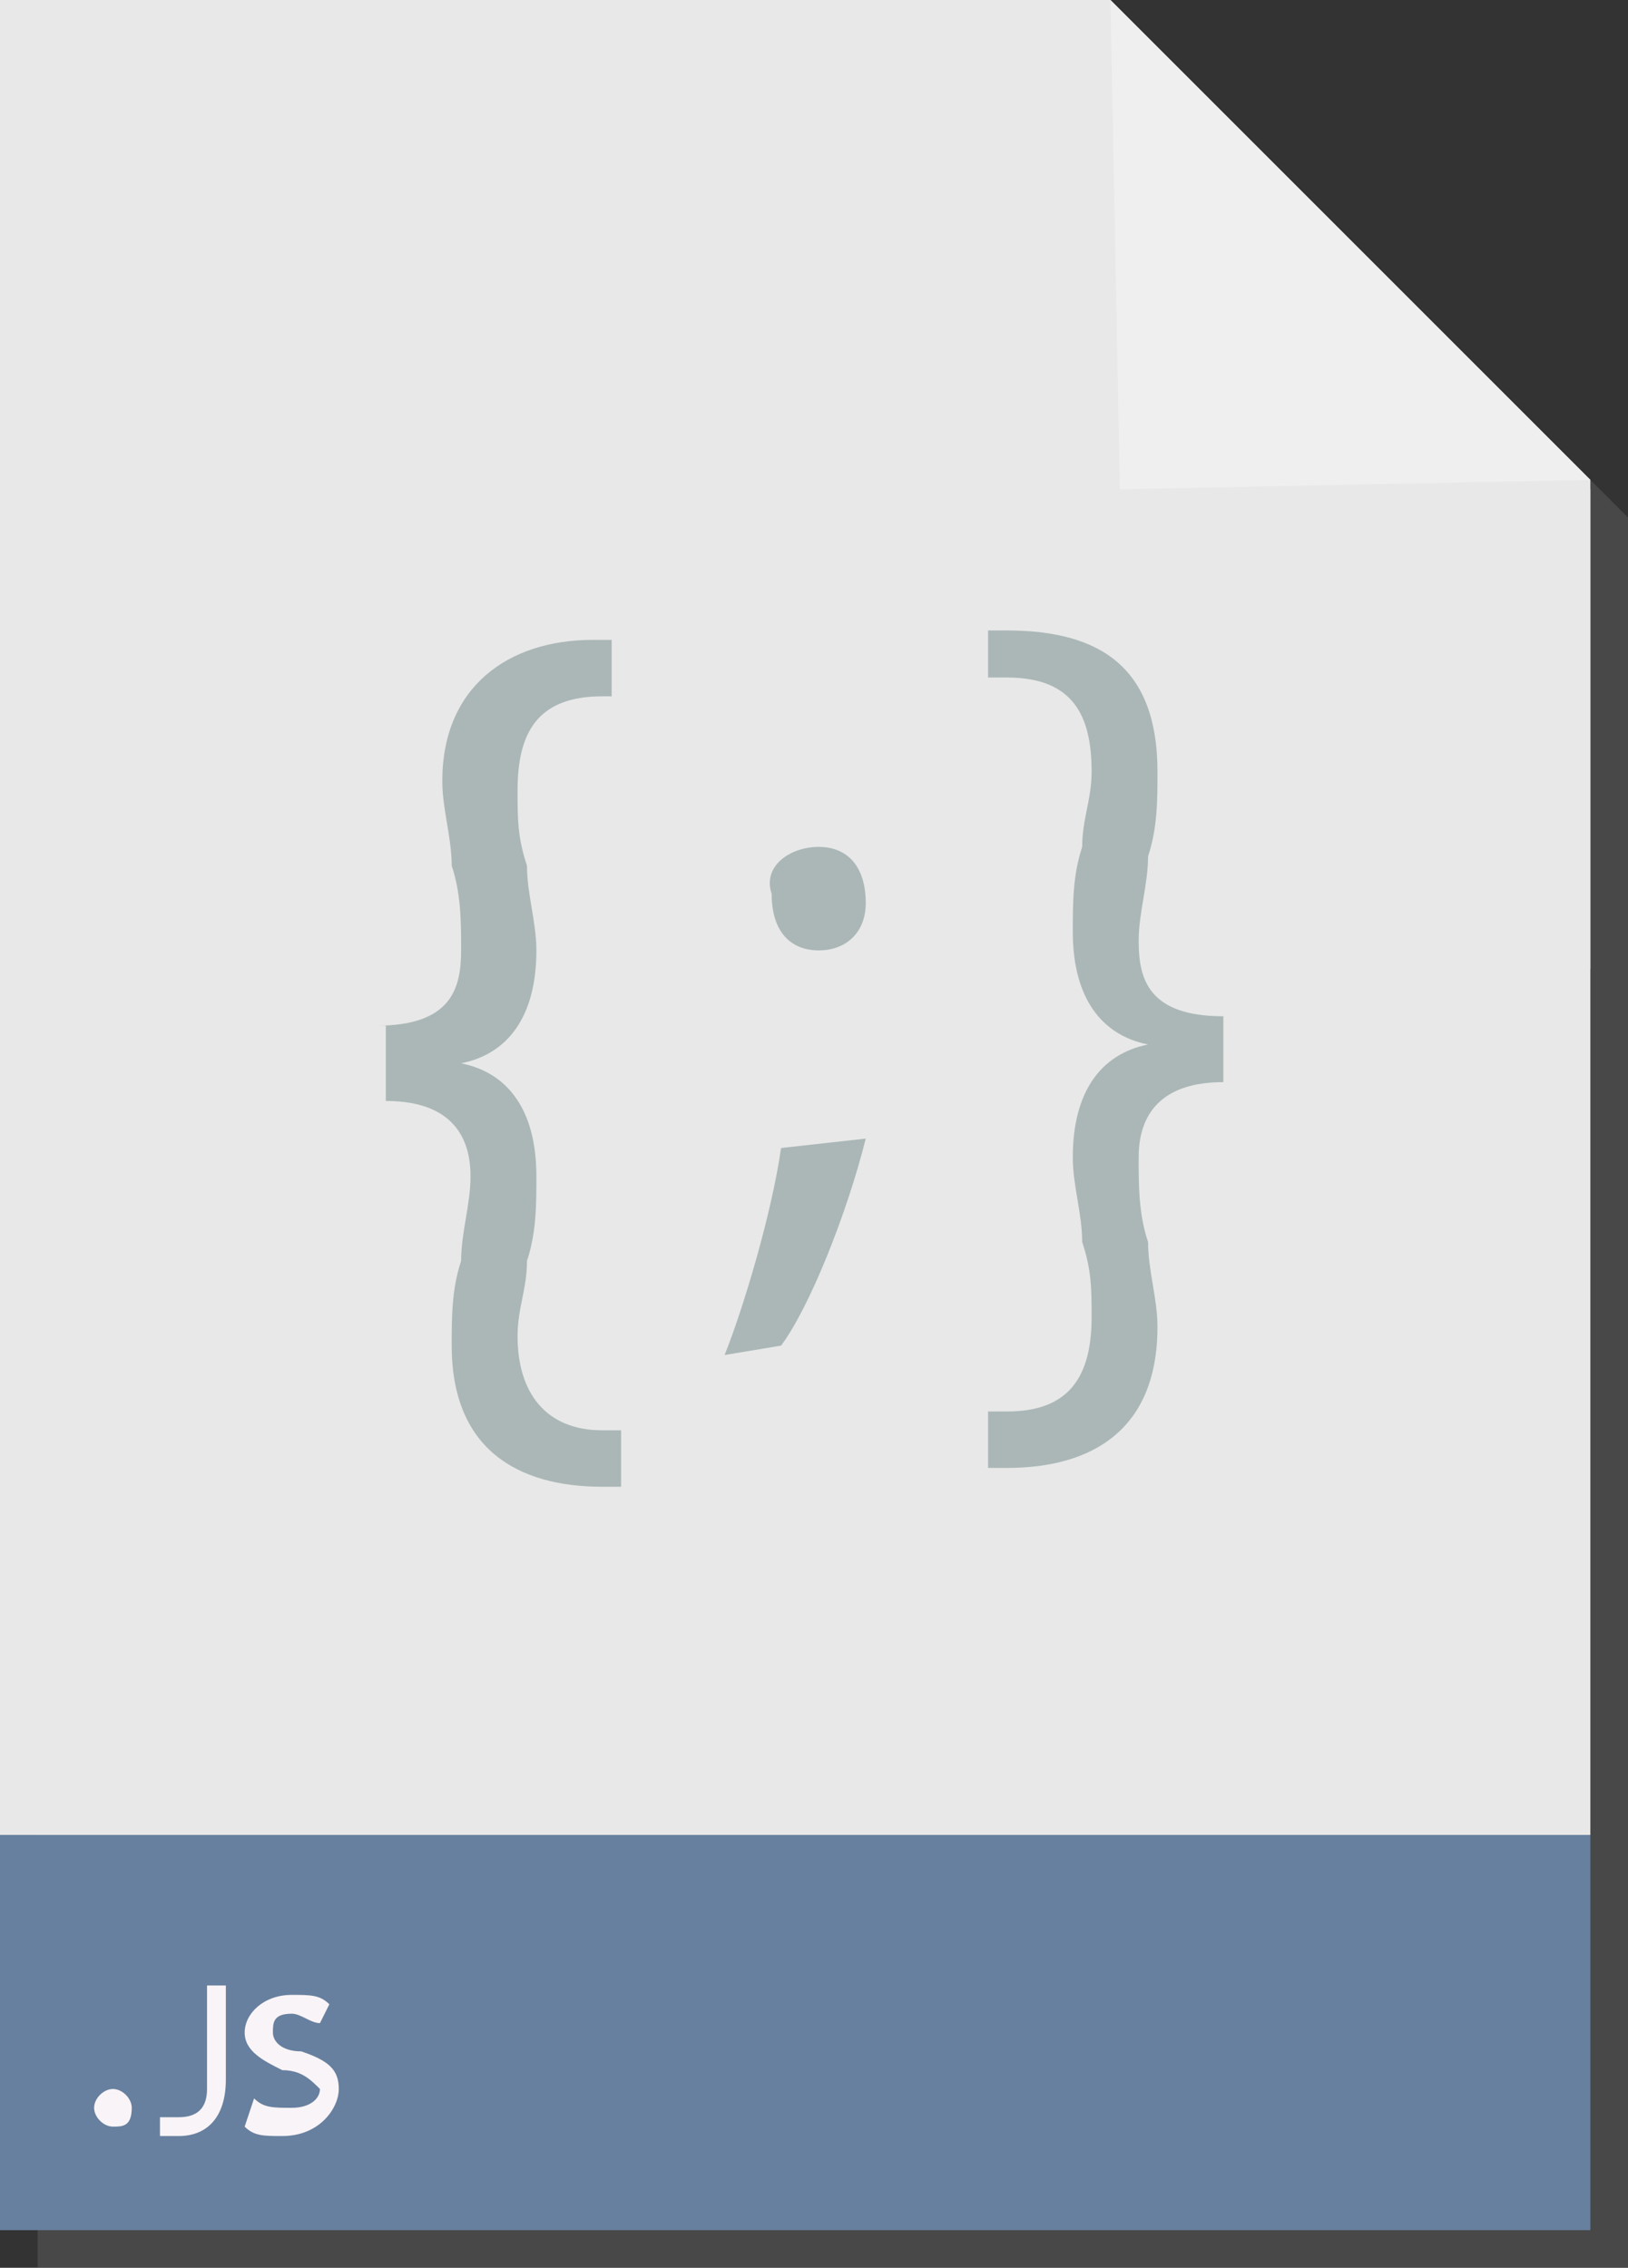 <?xml version="1.0" encoding="utf-8"?>
<!-- Generator: Adobe Illustrator 19.2.1, SVG Export Plug-In . SVG Version: 6.00 Build 0)  -->
<svg version="1.1" xmlns="http://www.w3.org/2000/svg" xmlns:xlink="http://www.w3.org/1999/xlink" x="0px" y="0px"
	 viewBox="0 0 17.3 24.1" style="enable-background:new 0 0 17.3 24.1;" xml:space="preserve">
<rect x="0" y="0" width="17.3" height="24.1" fill="#333333" stroke="none"/>
<style type="text/css">
	.st0{opacity:4.000000e-02;fill:url(#);}
	.st1{fill:#F1F2F2;}
	.st2{fill:#992626;}
	.st3{fill:#FF9933;}
	.st4{fill:#FFFFFF;}
	.st5{fill:#FF3399;}
	.st6{clip-path:url(#SVGID_4_);}
	.st7{fill:#414042;}
	.st8{fill:#F16A5F;}
	.st9{fill:#8A73B4;}
	.st10{fill:#1BB899;}
	.st11{fill:#475F77;}
	.st12{fill:#58595B;}
	.st13{fill:#231F20;}
	.st14{fill:#CC3333;}
	.st15{fill:none;stroke:#939598;stroke-width:0.25;stroke-miterlimit:10;}
	.st16{opacity:0.3;fill:#7A7A7A;}
	.st17{fill:#EF4836;}
	.st18{fill:#F9F4F7;}
	.st19{fill:#E8E8E8;}
	.st20{fill:#ABB7B7;}
	.st21{fill:#EFEFEF;}
	.st22{fill:#F2784B;}
	.st23{fill:#90C695;}
	.st24{fill:#2ECC71;}
	.st25{fill:#446CB3;}
	.st26{fill-rule:evenodd;clip-rule:evenodd;fill:#FF9933;}
	.st27{fill:none;stroke:#231F20;stroke-width:0.25;stroke-miterlimit:10;}
	.st28{fill:#A7A9AC;}
	.st29{fill:none;stroke:#FFFFFF;stroke-width:2;stroke-linecap:round;stroke-linejoin:round;stroke-miterlimit:10;}
	.st30{clip-path:url(#SVGID_6_);}
	.st31{clip-path:url(#SVGID_8_);}
	.st32{clip-path:url(#SVGID_10_);}
	.st33{opacity:0.4;}
	.st34{opacity:0.5;}
	.st35{fill:#E73790;}
	.st36{fill:#B71F39;}
	.st37{clip-path:url(#SVGID_12_);}
	.st38{fill:#D24D57;}
	.st39{fill:#F27935;}
	.st40{fill:#1E8BC3;}
	.st41{fill:#674172;}
	.st42{fill:#95A5A6;}
	.st43{fill:#67809F;}
	.st44{fill:#03C9A9;}
	.st45{fill:#D2527F;}
	.st46{fill:#F89406;}
	.st47{fill:#BF55EC;}
	.st48{fill:#6BB9F0;}
	.st49{fill:#4183D7;}
	.st50{fill:#F7CA18;}
	.st51{fill:#6C7A89;}
	.st52{fill:none;stroke:#D1D3D4;stroke-linecap:round;stroke-miterlimit:10;}
	.st53{fill:none;stroke:#FFFFFF;stroke-linecap:round;stroke-linejoin:round;stroke-miterlimit:10;}
	.st54{fill-rule:evenodd;clip-rule:evenodd;fill:#231F20;}
	.st55{fill-rule:evenodd;clip-rule:evenodd;fill:#CC3333;}
	.st56{fill-rule:evenodd;clip-rule:evenodd;fill:#FFFFFF;}
	.st57{clip-path:url(#SVGID_16_);}
	.st58{clip-path:url(#SVGID_18_);}
	.st59{clip-path:url(#SVGID_20_);}
	.st60{clip-path:url(#SVGID_22_);}
</style>
<g id="backgrounds">
</g>
<g id="art">
	<g>
		<polygon id="shadow_11_" class="st16" points="12.2,0.4 0.4,0.4 0.4,24.1 17.3,24.1 17.3,19.9 17.3,5.5 		"/>
		<rect y="19.5" class="st43" width="16.9" height="4.2"/>
		<g id="text_11_">
			<path class="st18" d="M1.2,22.6c-0.1,0-0.2-0.1-0.2-0.2c0-0.1,0.1-0.2,0.2-0.2c0.1,0,0.2,0.1,0.2,0.2C1.4,22.6,1.3,22.6,1.2,22.6
				L1.2,22.6z"/>
			<path class="st18" d="M2.1,21.1h0.3v1c0,0.4-0.2,0.6-0.5,0.6c-0.1,0-0.2,0-0.2,0l0-0.2c0,0,0.1,0,0.2,0c0.2,0,0.3-0.1,0.3-0.3
				V21.1z"/>
			<path class="st18" d="M2.7,22.3c0.1,0.1,0.2,0.1,0.4,0.1c0.2,0,0.3-0.1,0.3-0.2C3.3,22.1,3.2,22,3,22c-0.2-0.1-0.4-0.2-0.4-0.4
				c0-0.2,0.2-0.4,0.5-0.4c0.2,0,0.3,0,0.4,0.1l-0.1,0.2c-0.1,0-0.2-0.1-0.3-0.1c-0.2,0-0.2,0.1-0.2,0.2c0,0.1,0.1,0.2,0.3,0.2
				c0.3,0.1,0.4,0.2,0.4,0.4c0,0.2-0.2,0.5-0.6,0.5c-0.2,0-0.3,0-0.4-0.1L2.7,22.3z"/>
		</g>
		<polygon class="st19" points="0,0 0,19.5 16.9,19.5 16.9,5.1 11.8,0 		"/>
		<g>
			<g>
				<path class="st20" d="M4,10.9c0.8,0,0.9-0.4,0.9-0.8c0-0.3,0-0.6-0.1-0.9c0-0.3-0.1-0.6-0.1-0.9c0-1,0.7-1.5,1.6-1.5h0.2v0.6
					H6.4c-0.7,0-0.9,0.4-0.9,1c0,0.3,0,0.5,0.1,0.8c0,0.3,0.1,0.6,0.1,0.9c0,0.7-0.3,1.1-0.8,1.2v0c0.5,0.1,0.8,0.5,0.8,1.2
					c0,0.3,0,0.6-0.1,0.9c0,0.3-0.1,0.5-0.1,0.8c0,0.6,0.3,1,0.9,1h0.2v0.6H6.4c-0.9,0-1.6-0.4-1.6-1.5c0-0.3,0-0.6,0.1-0.9
					c0-0.3,0.1-0.6,0.1-0.9c0-0.3-0.1-0.8-0.9-0.8V10.9z"/>
			</g>
			<g>
				<path class="st20" d="M13,11.5c-0.8,0-0.9,0.5-0.9,0.8c0,0.3,0,0.6,0.1,0.9c0,0.3,0.1,0.6,0.1,0.9c0,1.1-0.7,1.5-1.6,1.5h-0.2
					v-0.6h0.2c0.6,0,0.9-0.3,0.9-1c0-0.3,0-0.5-0.1-0.8c0-0.3-0.1-0.6-0.1-0.9c0-0.7,0.3-1.1,0.8-1.2v0c-0.5-0.1-0.8-0.5-0.8-1.2
					c0-0.3,0-0.6,0.1-0.9c0-0.3,0.1-0.5,0.1-0.8c0-0.6-0.2-1-0.9-1h-0.2V6.7h0.2c1,0,1.6,0.4,1.6,1.5c0,0.3,0,0.6-0.1,0.9
					c0,0.3-0.1,0.6-0.1,0.9c0,0.4,0.1,0.8,0.9,0.8V11.5z"/>
			</g>
			<g>
				<path class="st20" d="M7.7,14.4c0.2-0.5,0.5-1.5,0.6-2.2l0.9-0.1c-0.2,0.8-0.6,1.8-0.9,2.2L7.7,14.4z M8.7,10.1
					c-0.3,0-0.5-0.2-0.5-0.6C8.1,9.2,8.4,9,8.7,9C9,9,9.2,9.2,9.2,9.6C9.2,9.9,9,10.1,8.7,10.1L8.7,10.1z"/>
			</g>
		</g>
		<polygon class="st19" points="16.9,10.3 16.9,5.2 11.9,5.2 		"/>
		<polygon class="st21" points="11.8,0 11.9,5.2 16.9,5.1 		"/>
	</g>
</g>
<g id="navigation">
</g>
<g id="assets">
</g>
</svg>
